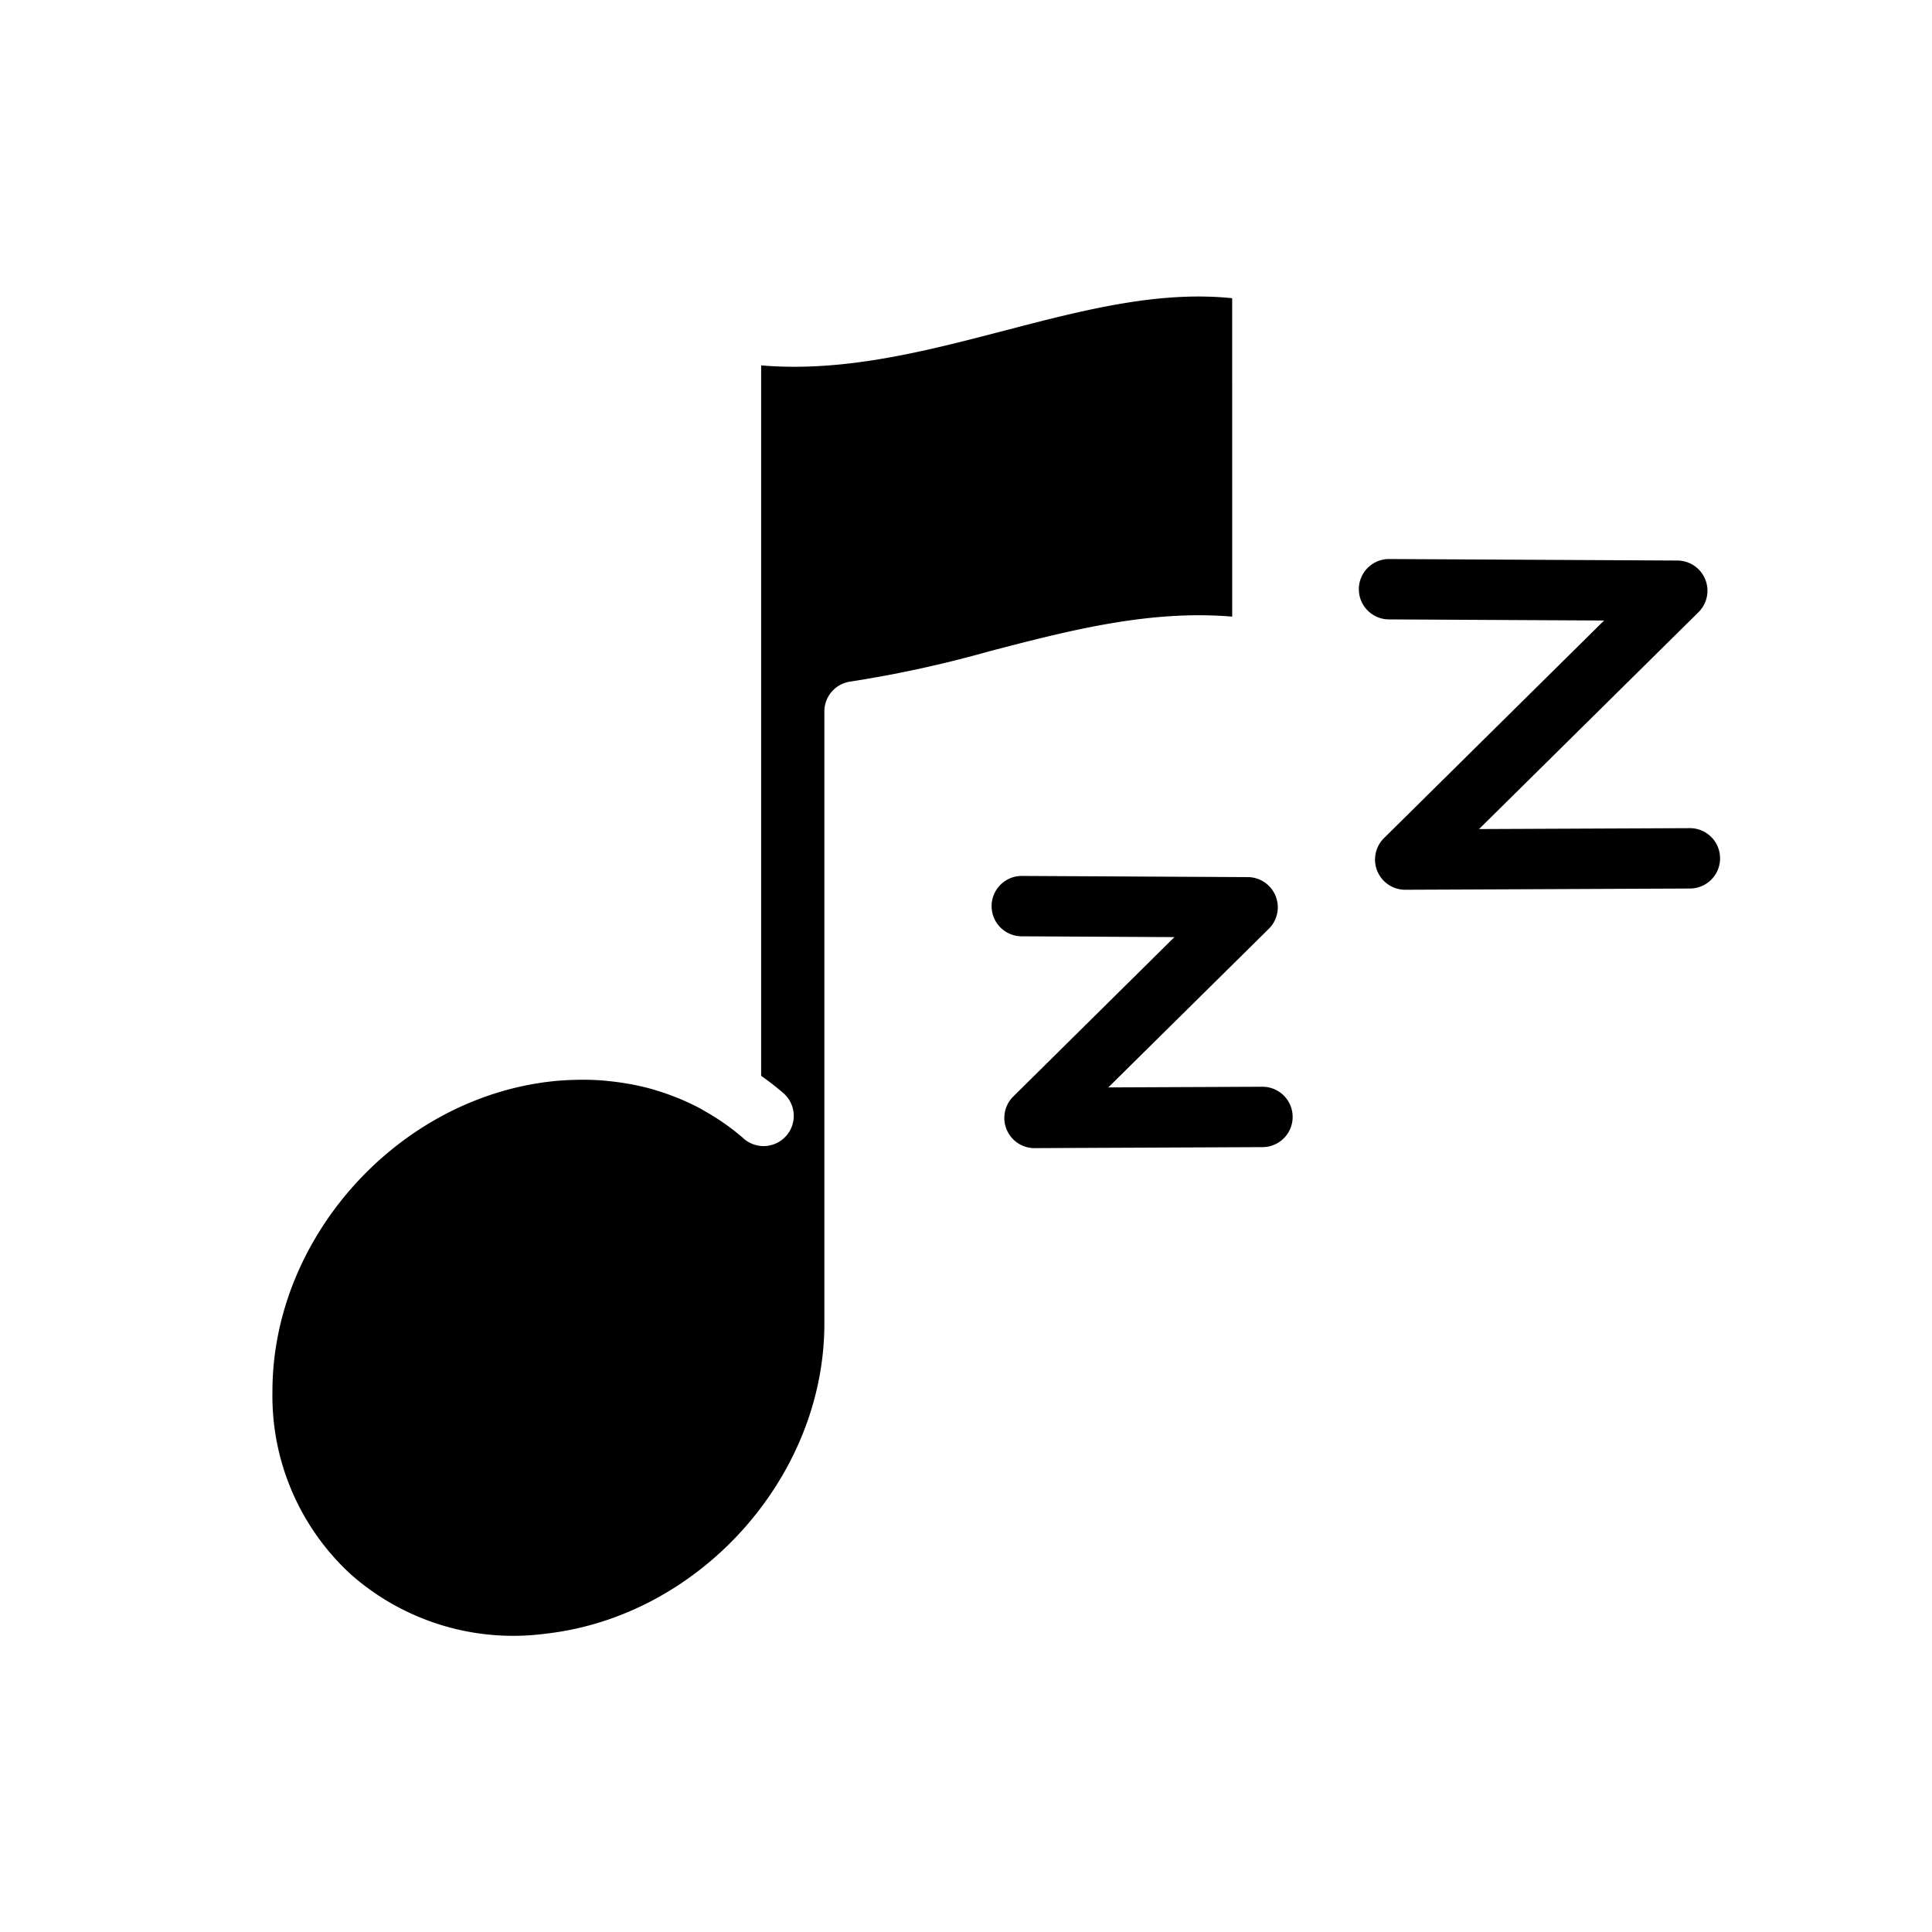 <svg id="Layer_1" data-name="Layer 1" xmlns="http://www.w3.org/2000/svg" viewBox="0 0 128 128"><title>LULLABY</title><path d="M81.637,40.854c-5.491-.468-10.877.935-16.108,2.3a77.76,77.76,0,0,1-9.174,2,2,2,0,0,0-1.739,1.982V87.7c0,10.2-8.3,19.413-18.5,20.54a16.246,16.246,0,0,1-12.834-3.9,16.04,16.04,0,0,1-5.232-12.158c0-10.2,8.3-19.411,18.506-20.539.54-.06,1.074-.089,1.606-.1.088,0,.177-.006.265-.007q.771-.007,1.527.051c.115.009.229.024.344.035q.618.06,1.223.164c.123.021.246.039.368.063.479.093.952.205,1.417.339.109.032.215.07.323.1q.546.17,1.075.379c.148.058.3.115.441.178.423.181.84.376,1.245.593.108.058.211.125.318.186a15.439,15.439,0,0,1,2.485,1.739A2,2,0,1,0,51.8,72.339c-.44-.381-.9-.727-1.372-1.064V24.208c5.487.467,10.875-.937,16.106-2.3s10.2-2.655,15.1-2.152ZM68.549,76.066,83.646,76a2,2,0,0,0-.009-4h-.009l-10.2.044,10.635-10.51a2,2,0,0,0-1.4-3.423l-14.95-.078h-.011a2,2,0,0,0-.011,4l10.117.053L67.134,72.644a2,2,0,0,0,1.406,3.423ZM93.109,58.949l18.855-.082a2,2,0,0,0-.009-4h-.009l-13.956.061L112.529,40.56a2,2,0,0,0-1.4-3.423l-19.085-.1h-.011a2,2,0,0,0-.011,4l14.253.074L91.694,55.526A2,2,0,0,0,93.1,58.949Z"/></svg>